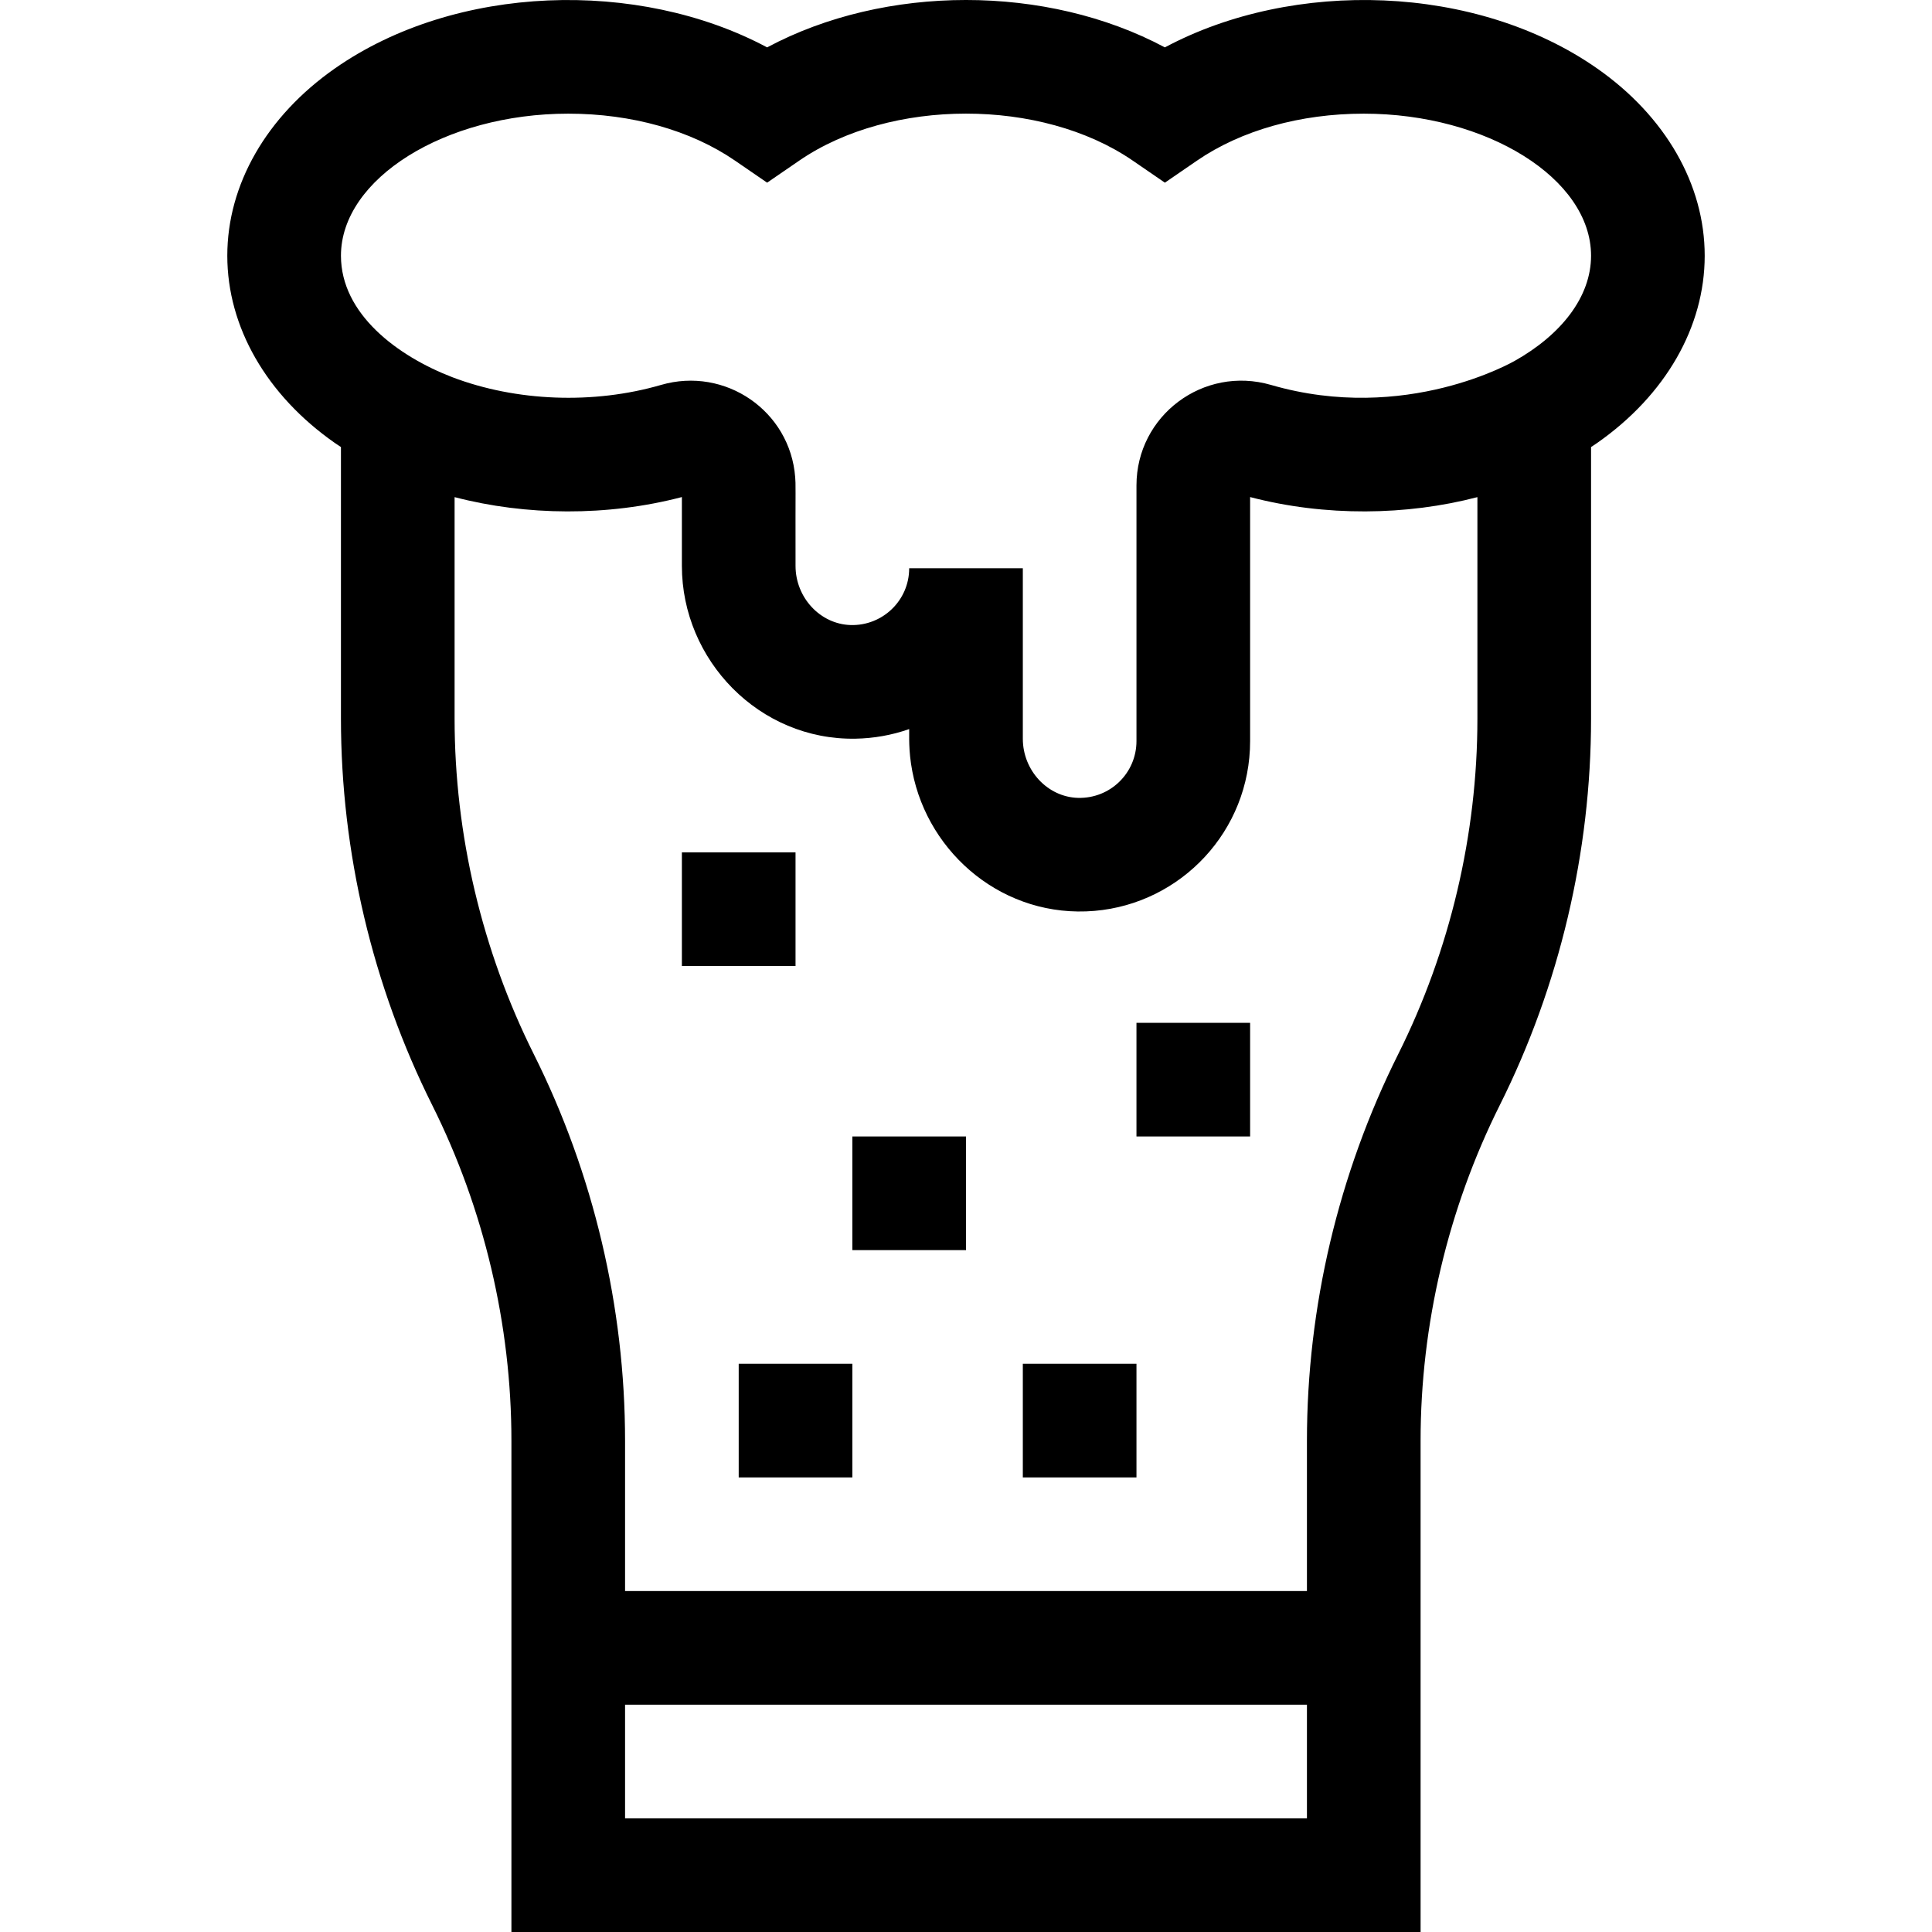 <svg id="Capa_1" enable-background="new 0 0 510.005 510.005" height="512" viewBox="0 0 510.005 510.005" width="512" xmlns="http://www.w3.org/2000/svg"><g><path d="m421.637 18.092c-31.92-22.343-80.173-23.73-114.135-5.583-31.22-16.683-73.794-16.676-105 0-33.987-18.161-82.246-16.738-114.135 5.583-18.026 12.62-28.365 30.629-28.365 49.413s10.339 36.793 28.365 49.412c.535.374 1.089.728 1.635 1.091v71.686c0 35.23 8.328 70.509 24.083 102.02 13.684 27.368 20.917 58.007 20.917 88.604v129.689h240c0-13.767 0-116.114 0-129.689 0-30.598 7.232-61.236 20.916-88.604 15.756-31.511 24.084-66.789 24.084-102.02v-71.686c.545-.363 1.101-.717 1.635-1.091 18.026-12.619 28.365-30.629 28.365-49.412s-10.339-36.793-28.365-49.413zm-76.635 461.913h-180v-30h180zm45-348.774v58.462c0 30.598-7.232 61.236-20.916 88.603-15.756 31.511-24.084 66.789-24.084 102.02v39.689h-180v-39.689c0-35.23-8.328-70.508-24.084-102.02-13.684-27.367-20.916-58.006-20.916-88.603v-58.462c18.862 4.926 40.342 5.132 60-.018v18.167c0 24.882 20.415 46.078 45.849 45.616 4.78-.087 9.551-.915 14.151-2.536.058 1.492-.259 5.53.832 11.174 4.242 21.951 24.332 38.843 48.095 36.819 22.909-1.955 41.073-21.15 41.073-44.825v-64.415c19.816 5.191 41.323 4.898 60 .018zm9.778-35.928c-.103.029-28.617 16.665-64.256 6.314-17.86-5.185-35.521 8.109-35.521 26.524v67.487c0 8.403-6.89 15.21-15.432 14.994-8.033-.221-14.568-7.227-14.568-15.618v-45h-30c0 8.575-7.099 15.229-15.432 14.994-8.033-.221-14.568-7.227-14.568-15.618-.036-22.261.077-21.158-.09-23.38-1.322-17.51-18.48-29.314-35.43-24.383-17.834 5.179-38.244 4.367-55.094-2.049-14.47-5.574-29.386-16.694-29.386-32.064 0-20.327 27.477-37.5 60-37.5 16.744 0 32.373 4.399 44.011 12.388l8.489 5.828 8.489-5.828c24.05-16.509 63.902-16.557 88.021.001l8.489 5.827 8.489-5.827c11.638-7.989 27.267-12.389 44.011-12.389 32.523 0 60 17.173 60 37.5 0 10.893-7.894 20.876-20.222 27.799z"/><path d="m180.002 225.005h30v30h-30z"/><path d="m195.002 360.005h30v30h-30z"/><path d="m225.002 300.005h30v30h-30z"/><path d="m300.002 270.005h30v30h-30z"/><path d="m270.002 360.005h30v30h-30z"/></g></svg>